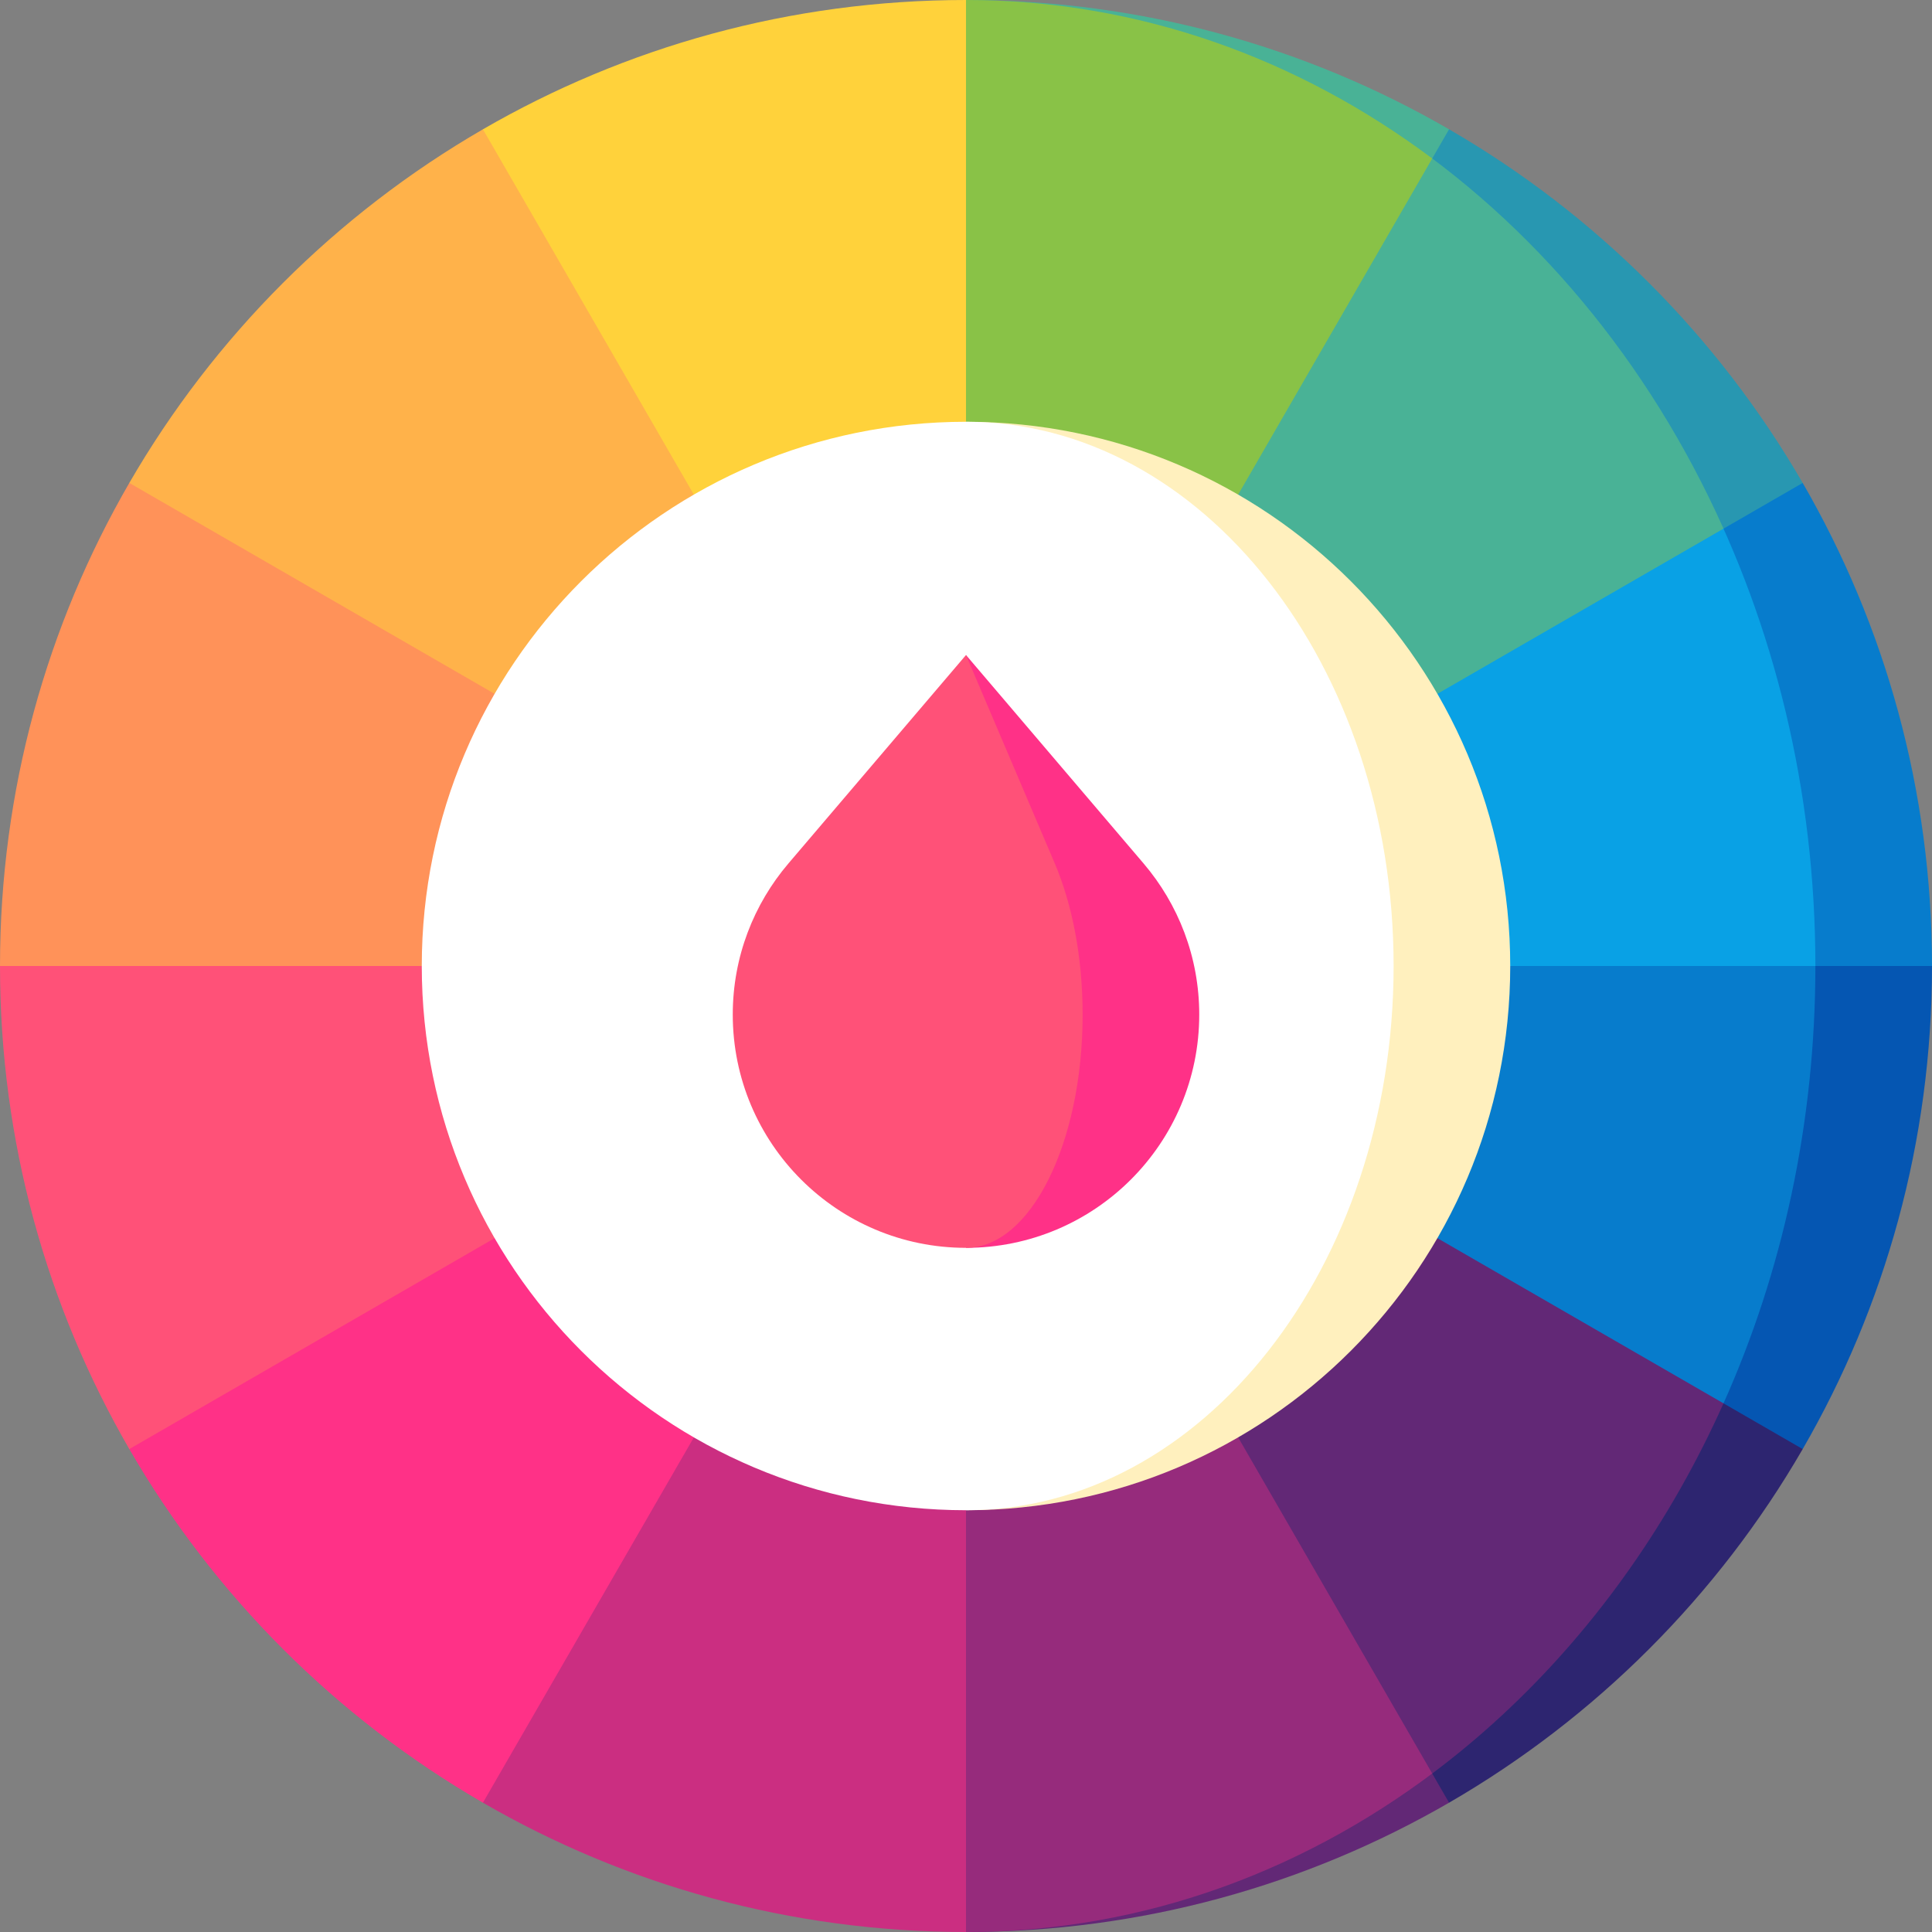 <svg id="Capa_1" enable-background="new 0 0 497 497" height="512" viewBox="0 0 497 497" width="512" xmlns="http://www.w3.org/2000/svg"><rect x="0" y="0" width="497" height="497" fill="#808080" stroke="none"/><path d="m248.5 497c45.271 0 87.711-12.112 124.267-33.263v-10.834z" fill="#622876"/><path d="m248.5 248.5-58.242 146.576 58.242 101.924c46.17 0 88.986-16.301 124.267-44.097v-204.403z" fill="#962b7c"/><path d="m368.433 456.231 4.334 7.506c37.709-21.819 69.151-53.26 90.97-90.97v-81.305z" fill="#2d2570"/><path d="m463.737 291.462v-42.962h-215.237l119.933 207.731c49.354-36.931 84.763-95.987 95.304-164.769z" fill="#622876"/><path d="m466.456 231.046-23.087 129.961 20.369 11.76c21.15-36.556 33.262-78.996 33.262-124.267z" fill="#0556b2"/><path d="m466.456 231.046-71.38-40.788-146.576 58.242 194.868 112.507c15.109-33.78 23.632-72.011 23.632-112.507 0-5.869-.192-11.687-.544-17.454z" fill="#077ccc"/><path d="m463.737 124.233h-25.984l29.247 124.267h30c0-45.271-12.112-87.711-33.263-124.267z" fill="#077ccc"/><path d="m277.621 124.233-29.121 124.267h218.5c0-45.271-10.65-87.711-29.247-124.267z" fill="#09a1e5"/><path d="m372.767 33.263h-15.002l85.603 102.729 20.369-11.76c-21.819-37.709-53.26-69.15-90.97-90.969z" fill="#2897b1"/><path d="m357.765 33.263h-80.144l-29.121 215.237 194.868-112.507c-19.204-42.939-49.056-78.68-85.603-102.73z" fill="#49b296"/><path d="m248.5 0 119.933 40.769 4.334-7.506c-36.556-21.151-78.996-33.263-124.267-33.263z" fill="#49b296"/><path d="m190.258 101.924 58.242 146.576 119.933-207.731c-34.43-25.764-75.637-40.769-119.933-40.769z" fill="#89c247"/><path d="m124.233 463.737c36.556 21.151 78.996 33.263 124.267 33.263v-248.5h-124.267z" fill="#cb2e81"/><path d="m33.263 372.767c21.819 37.71 53.26 69.151 90.97 90.97l124.267-215.237h-215.237z" fill="#ff3187"/><path d="m0 248.5c0 45.271 12.112 87.711 33.263 124.267l215.237-124.267-146.576-58.242z" fill="#ff5178"/><path d="m33.263 124.233c-21.151 36.556-33.263 78.996-33.263 124.267h248.5l-29.121-124.267z" fill="#ff9259"/><path d="m124.233 33.263c-37.71 21.819-69.151 53.26-90.97 90.97l215.237 124.267-29.121-215.237z" fill="#ffb24a"/><path d="m248.5 0c-45.271 0-87.711 12.112-124.267 33.263l124.267 215.237z" fill="#ffd23b"/><path d="m248.5 108.5v280c77.32 0 140-62.68 140-140s-62.68-140-140-140z" fill="#fff0be"/><path d="m358.5 248.5c0-77.32-49.249-140-110-140-77.32 0-140 62.68-140 140s62.68 140 140 140c60.751 0 110-62.68 110-140z" fill="#fff"/><path d="m294.164 222.101-45.664-53.601v152.5c33.137 0 60-26.863 60-60 0-14.846-5.404-28.423-14.336-38.899z" fill="#ff3187"/><path d="m278.5 261c0-14.846-2.702-28.423-7.168-38.899l-22.832-53.601-45.664 53.601c-8.932 10.476-14.336 24.053-14.336 38.899 0 33.137 26.863 60 60 60 16.569 0 30-26.863 30-60z" fill="#ff5178"/></svg>